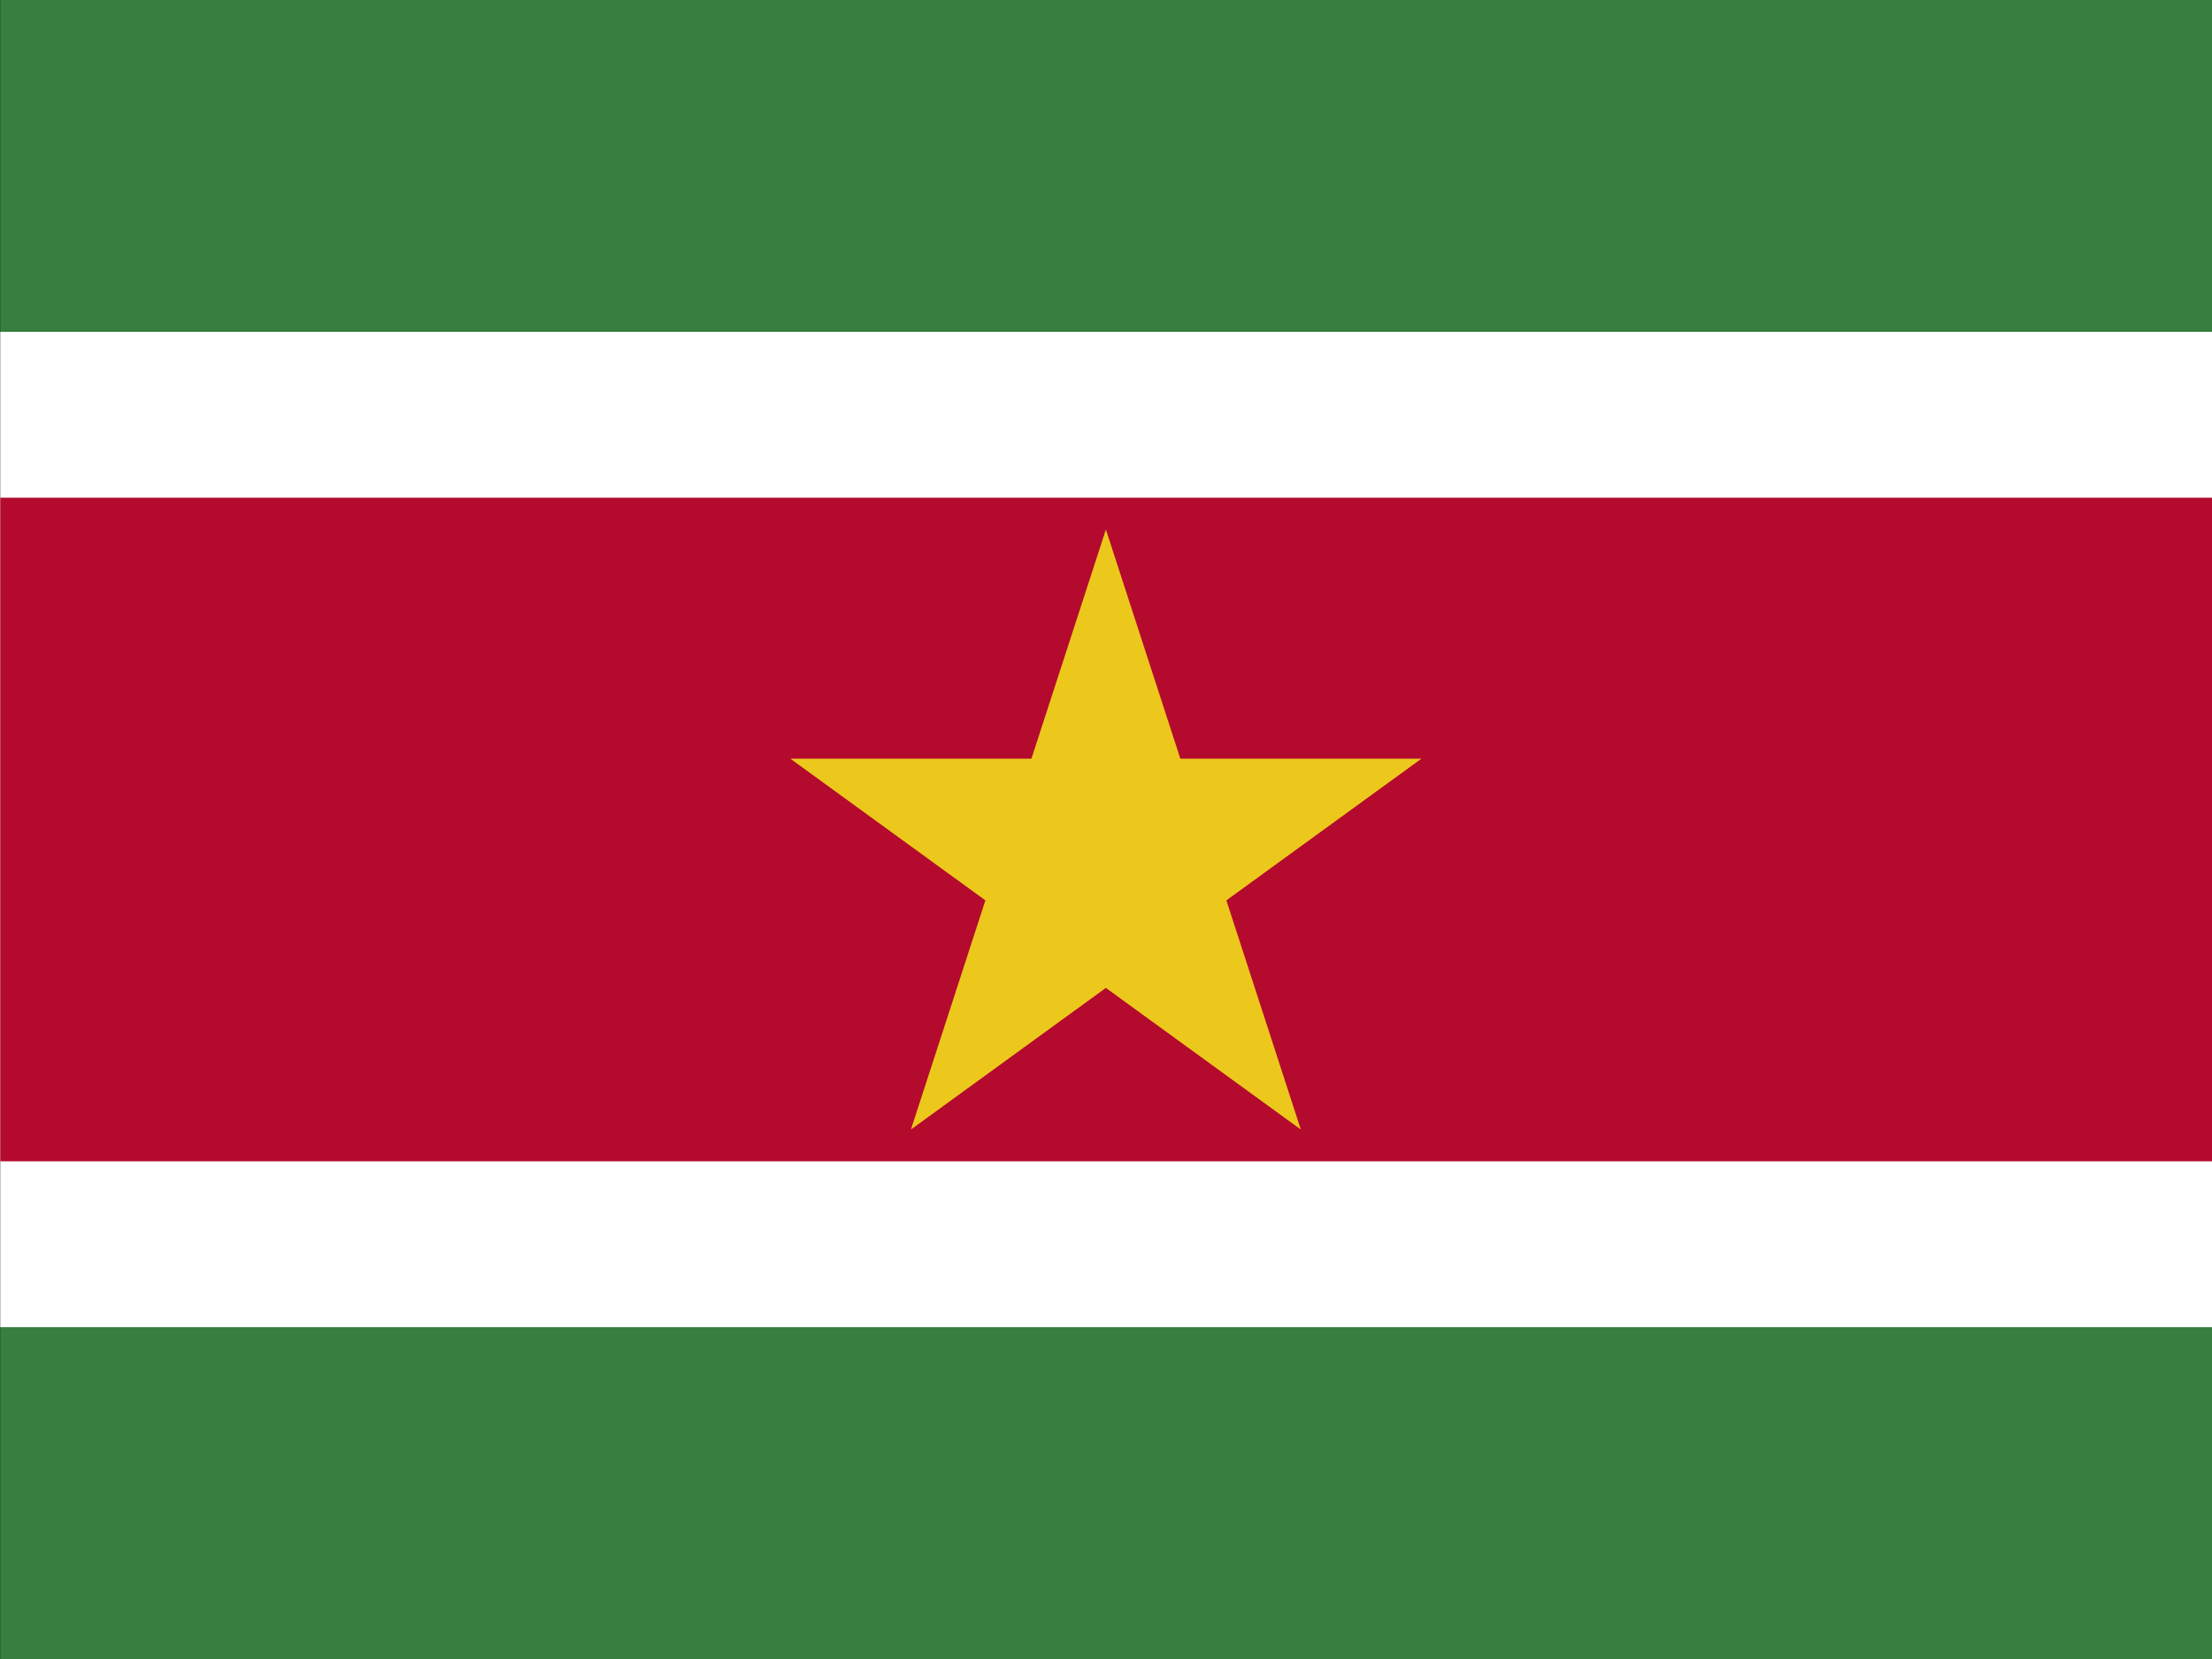 <svg width="60" height="45" viewBox="0 0 60 45" fill="none" xmlns="http://www.w3.org/2000/svg">
<rect x="0" y="0" width="60" height="45" fill="#333333" stroke="none"/>
<g clip-path="url(#clip0_4046_25813)">
<path d="M0.008 0H60.008V45H0.008V0Z" fill="#377E3F"/>
<path d="M0.008 9H60.008V36H0.008V9Z" fill="white"/>
<path d="M0.008 13.5H60.008V31.5H0.008V13.5Z" fill="#B40A2D"/>
<path d="M29.997 14.363L35.284 30.638L21.438 20.579H38.556L24.709 30.638L29.997 14.363Z" fill="#ECC81D"/>
</g>
<defs>
<clipPath id="clip0_4046_25813">
<rect width="60" height="45" fill="white"/>
</clipPath>
</defs>
</svg>
